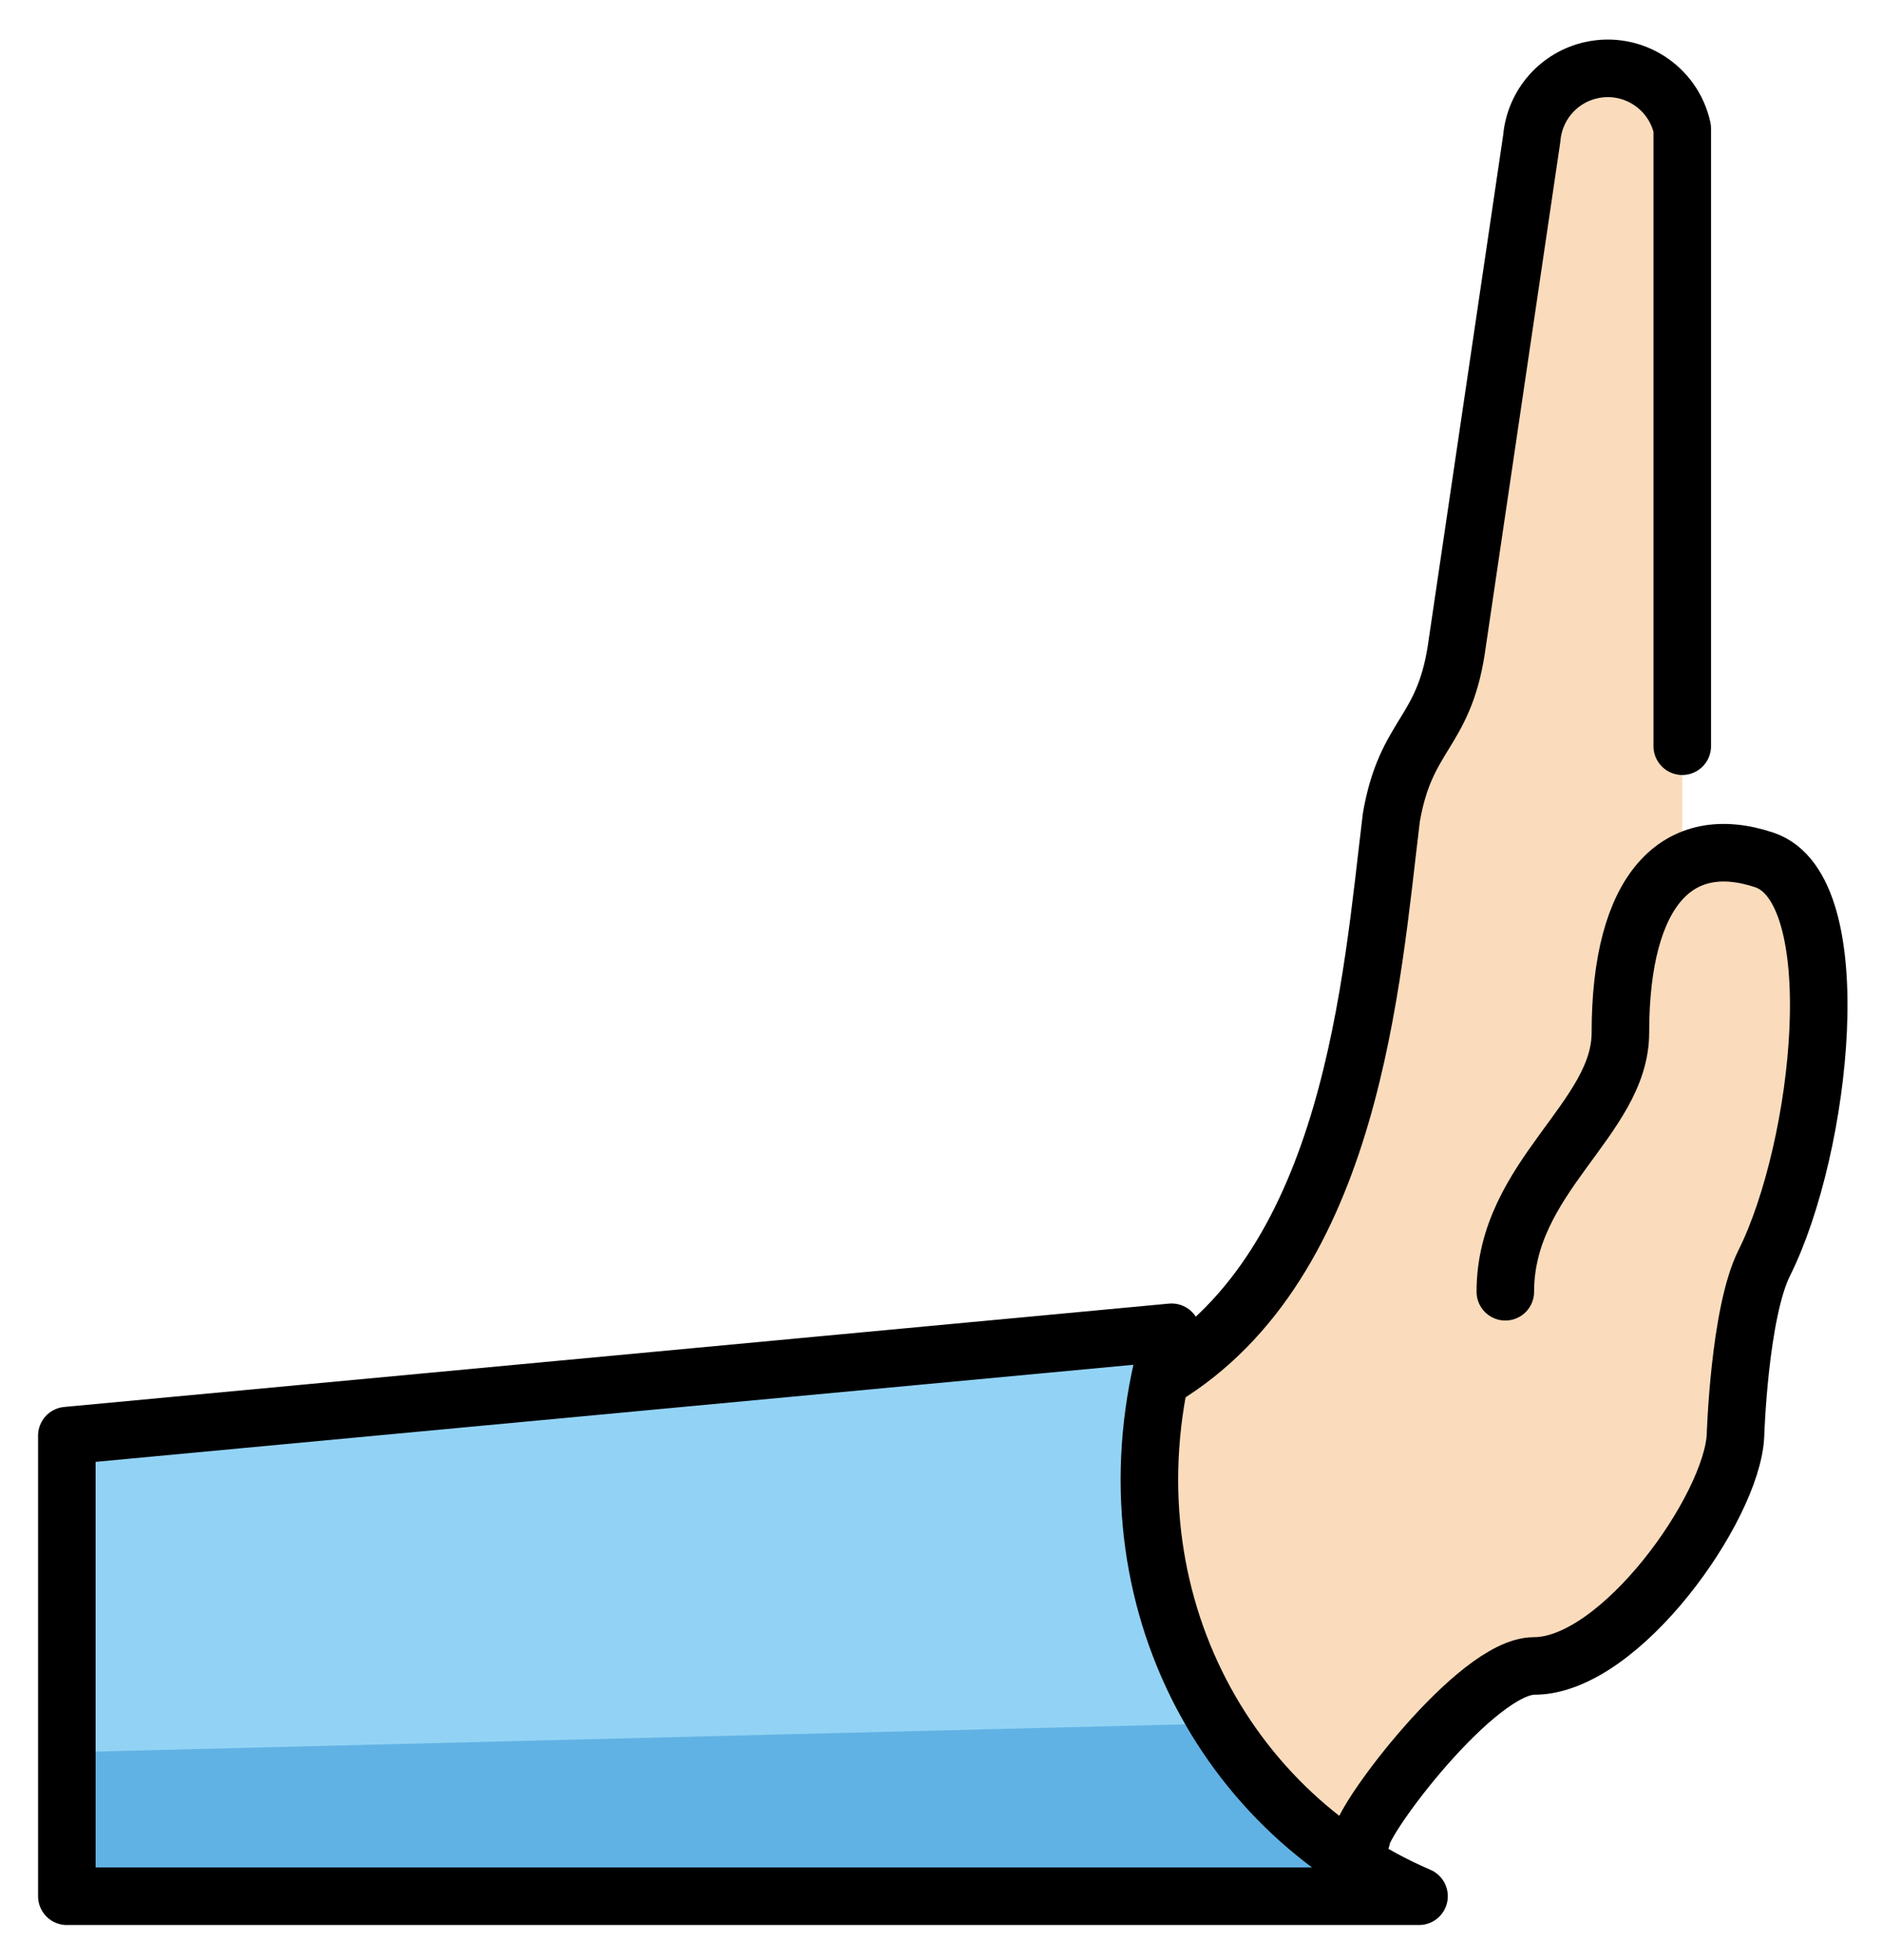 <svg xmlns="http://www.w3.org/2000/svg" role="img" viewBox="3.02 4.77 61.46 63.96"><title>1FAF8-1F3FB.svg</title><path fill="#92d3f5" d="M45.602 66.657H5.203V51.624l36.078-3.373c-2.433 8.07 1.503 15.587 8.08 18.405h-3.758z"/><path fill="#61b2e4" d="M45.602 66.657H5.203v-4.698l37.581-.94q1.879 2.819 6.577 5.637h-3.758z"/><path fill="#fadcbc" d="M47.481 64.778c-7.516-2.819-6.577-9.489-6.577-15.032 6.229-3.758 6.84-13.003 7.516-18.292.47-2.715 1.682-2.715 2.114-5.43l2.509-16.742c.116-1.37 1.321-2.387 2.691-2.271 1.089.092 1.991.884 2.223 1.952v23.873h2.678l1.879 4.698-3.758 15.972c0 1.813-4.698 5.637-5.637 5.637-.742 0-5.637 5.026-5.637 5.637z"/><g><path fill="none" stroke="#000" stroke-linecap="round" stroke-linejoin="round" stroke-width="1.879" d="M5.203 66.657V51.624l36.078-3.373c-2.433 8.07 1.503 15.587 8.08 18.405H5.203z"/><path fill="none" stroke="#000" stroke-linecap="round" stroke-linejoin="round" stroke-width="1.879" d="M47.481 64.778c0-.62 3.758-5.637 5.637-5.637 2.819 0 6.464-5.167 6.577-7.516 0 0 .122-4.002.94-5.637 1.879-3.758 2.819-12.214 0-13.153s-4.698.94-4.698 5.637c0 2.819-3.758 4.698-3.758 8.456"/><path fill="none" stroke="#000" stroke-linecap="round" stroke-linejoin="round" stroke-width="1.879" d="M57.957 29.123V8.961c-.292-1.344-1.619-2.196-2.962-1.903-1.068.232-1.859 1.134-1.952 2.223L50.572 26.013c-.432 2.715-1.644 2.715-2.114 5.43-.648 5.29-1.259 14.544-7.488 18.302"/></g></svg>